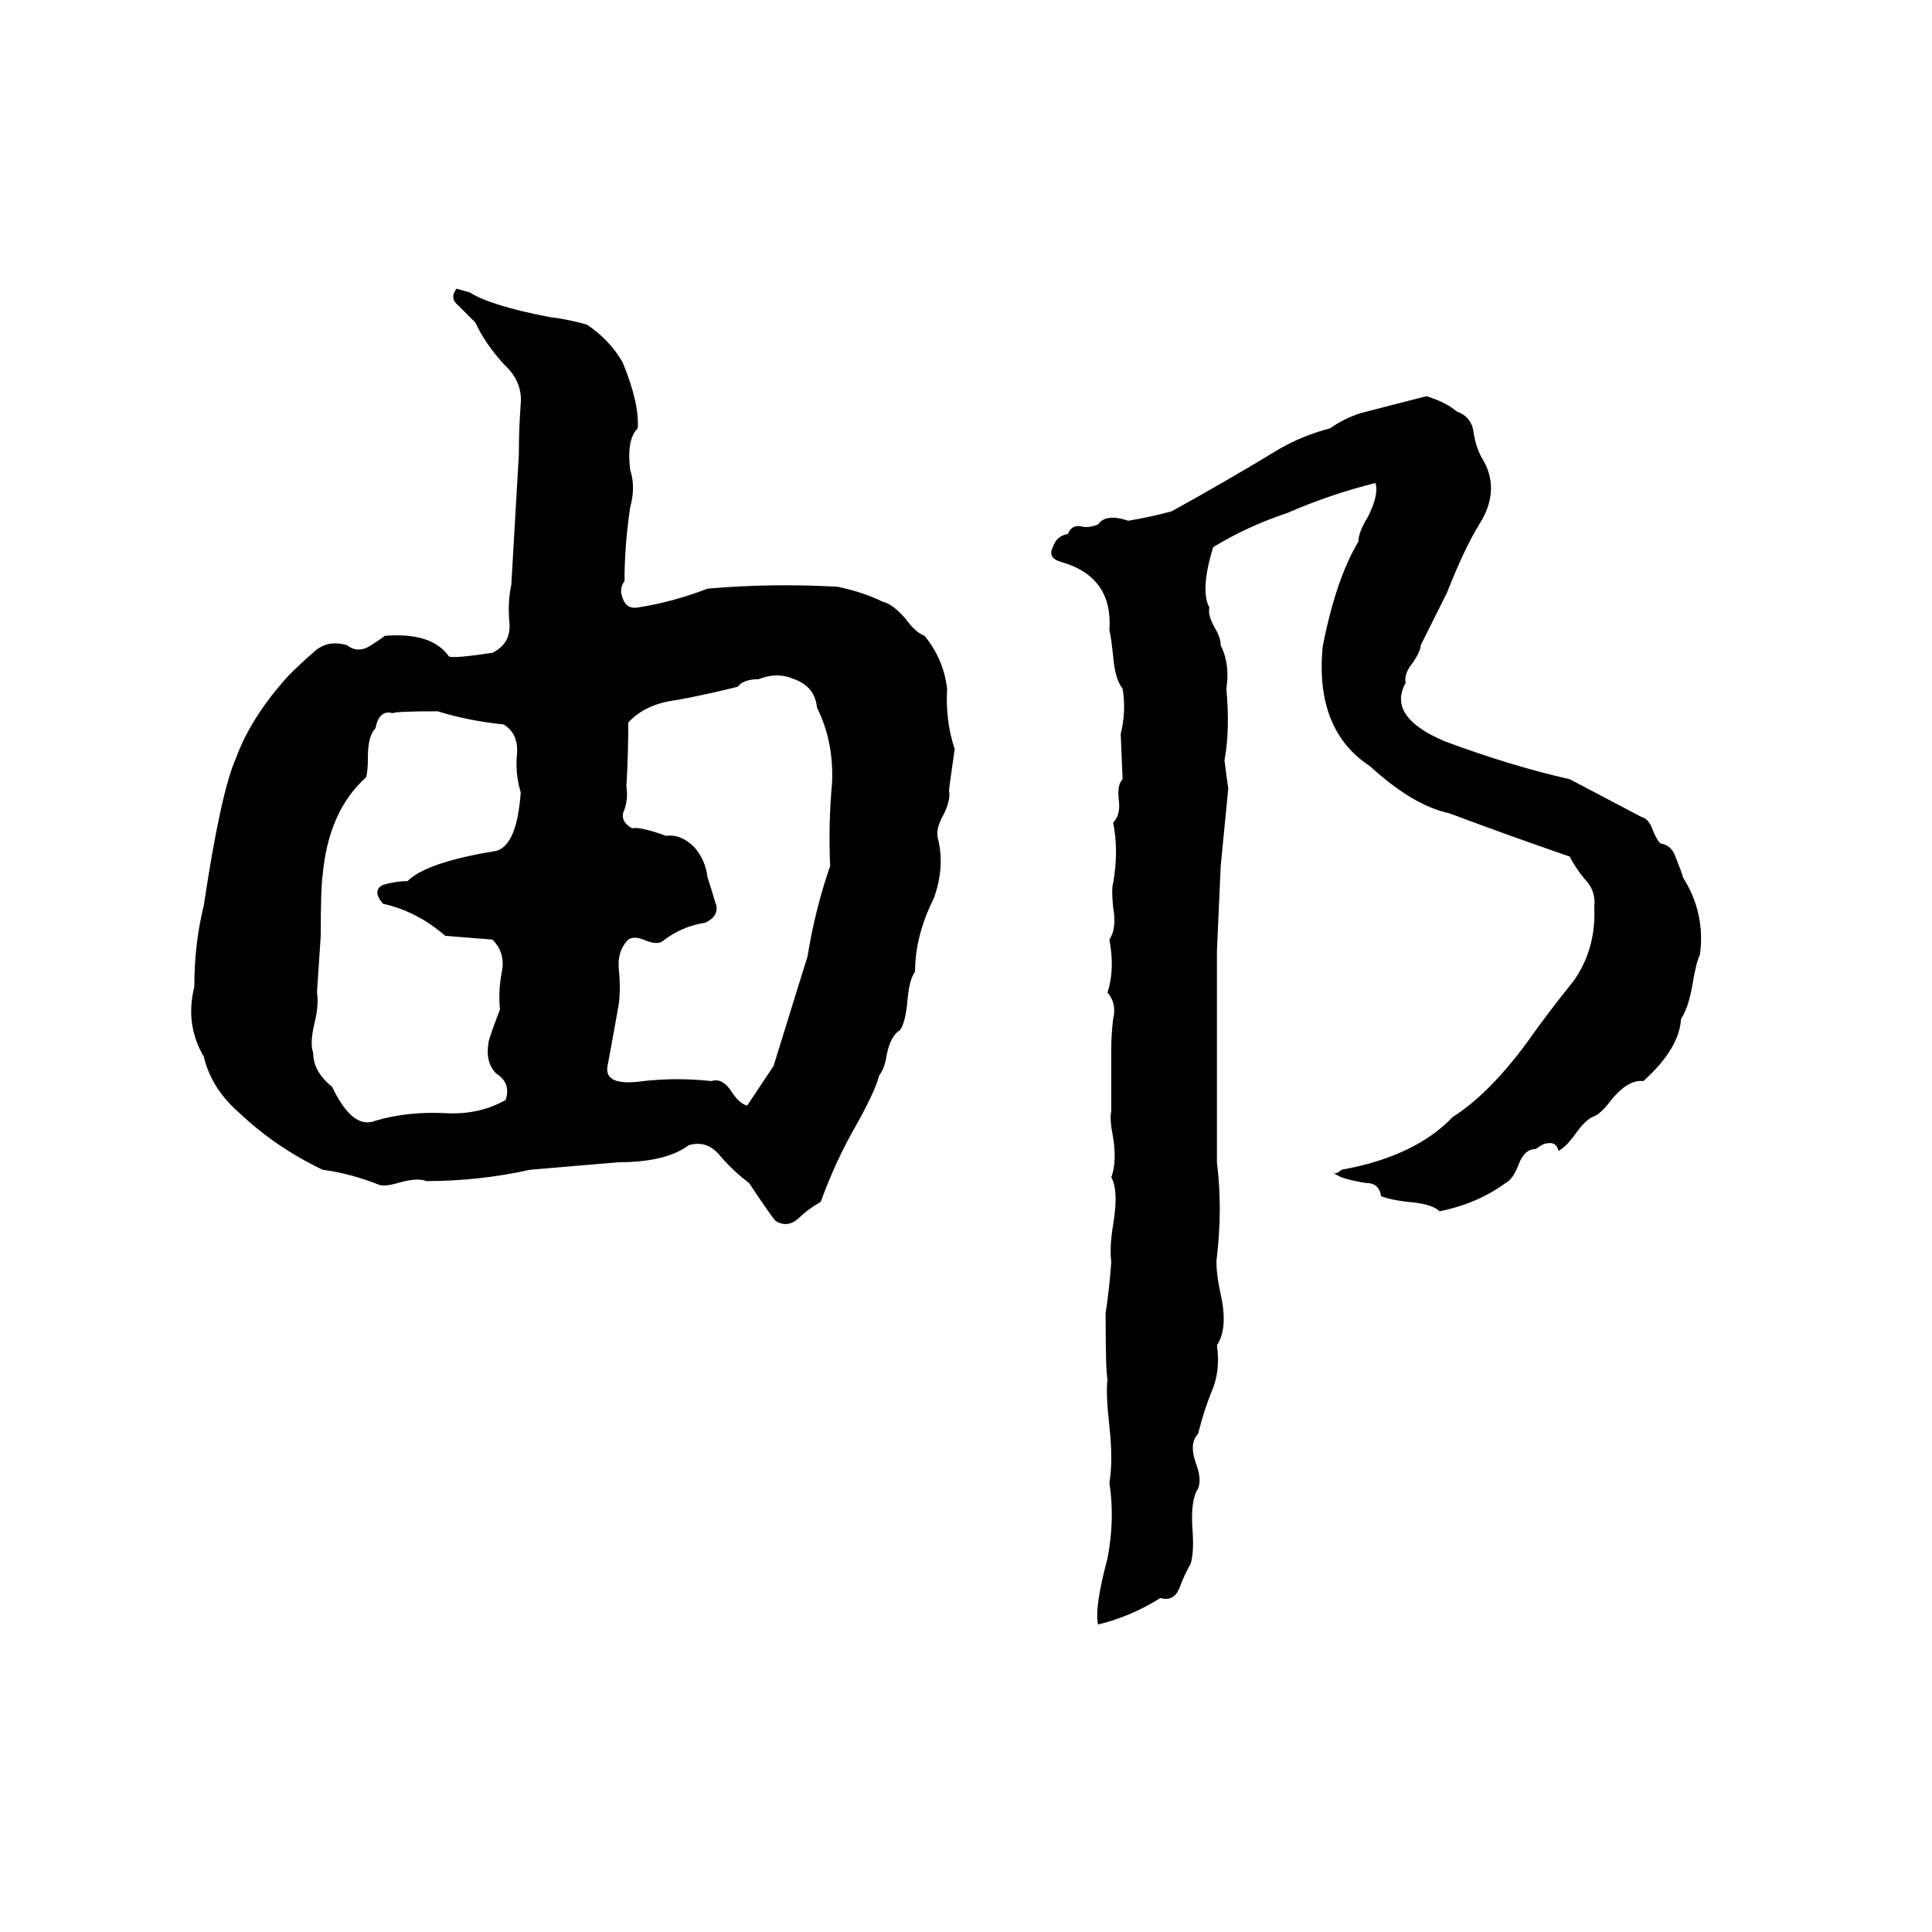 <svg xmlns="http://www.w3.org/2000/svg" viewBox="0 -800 1024 1024">
	<path fill="#000000" d="M242 -647L249 -645Q260 -638 291 -632Q300 -631 311 -628Q323 -620 330 -608Q339 -586 338 -573Q332 -567 334 -551Q337 -542 334 -531Q331 -511 331 -492Q328 -488 330 -483Q332 -477 338 -478Q357 -481 375 -488Q409 -491 444 -489Q458 -486 468 -481Q473 -480 480 -472Q485 -465 490 -463Q500 -451 502 -435Q501 -418 506 -403Q503 -382 503 -381Q504 -376 500 -368Q496 -361 497 -356Q501 -341 495 -324Q485 -304 485 -285Q482 -281 481 -270Q480 -258 477 -254Q472 -251 470 -241Q469 -234 466 -230Q464 -222 454 -204Q443 -185 435 -163Q428 -159 423 -154Q417 -149 411 -153Q409 -155 397 -173Q389 -179 382 -187Q375 -196 365 -193Q353 -184 328 -184Q305 -182 281 -180Q254 -174 226 -174Q221 -176 211 -173Q204 -171 201 -172Q186 -178 171 -180Q146 -192 127 -210Q112 -223 108 -240Q98 -257 103 -277Q103 -300 108 -320Q117 -380 125 -398Q133 -420 153 -442Q160 -449 167 -455Q174 -461 184 -458Q189 -454 195 -457Q200 -460 204 -463Q229 -465 238 -452Q241 -451 261 -454Q271 -459 270 -470Q269 -481 271 -490Q273 -524 275 -559Q275 -573 276 -586Q277 -598 267 -607Q257 -618 252 -629Q248 -633 243 -638Q238 -642 242 -647ZM756 -590Q766 -587 772 -582Q780 -579 781 -571Q782 -564 785 -558Q796 -541 784 -522Q776 -509 767 -486Q760 -472 753 -458Q753 -455 749 -449Q744 -443 745 -438Q735 -420 766 -407Q801 -394 832 -387Q851 -377 870 -367Q874 -366 876 -360Q878 -355 880 -353Q886 -352 888 -346Q892 -336 892 -335Q904 -316 901 -294Q899 -290 897 -278Q895 -266 891 -260Q890 -244 871 -227Q863 -228 854 -217Q848 -209 844 -208Q840 -206 835 -199Q830 -192 826 -190Q825 -195 820 -194Q818 -194 814 -191Q808 -191 805 -183Q802 -175 798 -173Q783 -162 763 -158Q759 -162 746 -163Q737 -164 732 -166Q731 -173 724 -173Q717 -174 711 -176Q709 -177 707 -178Q709 -178 711 -180Q750 -187 770 -208Q789 -220 809 -247Q821 -264 834 -280Q846 -297 845 -319Q846 -328 840 -334Q835 -340 832 -346Q800 -357 768 -369Q749 -373 726 -394Q697 -413 701 -457Q708 -493 720 -513Q720 -518 725 -526Q731 -538 729 -544Q705 -538 682 -528Q661 -521 643 -510Q636 -487 641 -478Q640 -474 644 -467Q647 -462 647 -458Q652 -448 650 -435Q652 -413 649 -397Q650 -389 651 -382Q649 -361 647 -341Q646 -318 645 -296Q645 -240 645 -184Q648 -160 645 -134Q644 -128 647 -114Q651 -96 645 -87Q647 -73 642 -62Q638 -52 635 -40Q630 -35 634 -24Q637 -16 635 -11Q631 -5 632 10Q633 23 631 29Q628 34 625 42Q622 49 615 47Q599 57 582 61Q580 52 587 26Q591 5 588 -14Q590 -26 588 -44Q586 -62 587 -69Q586 -73 586 -104Q588 -117 589 -131Q588 -139 590 -151Q593 -169 589 -176Q592 -184 590 -197Q588 -207 589 -211Q589 -227 589 -244Q589 -252 590 -260Q592 -268 587 -274Q591 -286 588 -302Q592 -308 590 -319Q589 -329 590 -332Q593 -349 590 -364Q594 -368 593 -376Q592 -384 595 -387L594 -411Q597 -423 595 -435Q591 -440 590 -452Q589 -462 588 -466Q590 -494 563 -502Q555 -504 558 -510Q560 -516 566 -517Q568 -522 573 -521Q577 -520 582 -522Q586 -528 598 -524Q610 -526 621 -529Q650 -545 678 -562Q690 -569 705 -573Q712 -578 721 -581ZM402 -440Q394 -440 391 -436Q375 -432 359 -429Q342 -427 333 -417Q333 -400 332 -383Q333 -377 331 -371Q328 -365 335 -361Q339 -362 353 -357Q361 -358 368 -351Q374 -344 375 -335Q377 -329 379 -322Q382 -315 374 -311Q361 -309 351 -301Q348 -299 341 -302Q336 -304 333 -302Q327 -296 328 -286Q329 -277 328 -268Q325 -251 322 -235Q320 -224 341 -227Q359 -229 377 -227Q383 -229 388 -221Q392 -215 396 -214L410 -235Q427 -290 428 -293Q432 -318 440 -341Q439 -363 441 -385Q442 -407 433 -425Q432 -436 421 -440Q412 -444 402 -440ZM208 -422Q201 -424 199 -414Q195 -410 195 -399Q195 -391 194 -388Q174 -370 171 -336Q170 -330 170 -304Q169 -289 168 -274Q169 -268 167 -259Q164 -247 166 -242Q166 -232 176 -224Q187 -201 199 -206Q216 -211 236 -210Q254 -209 268 -217Q271 -226 263 -231Q257 -237 259 -248Q260 -252 265 -265Q264 -275 266 -285Q268 -295 261 -302Q249 -303 236 -304Q221 -317 203 -321Q197 -328 203 -331Q210 -333 216 -333Q226 -343 263 -349Q274 -352 276 -380Q273 -390 274 -400Q275 -411 267 -416Q248 -418 232 -423Q210 -423 208 -422Z"/>
</svg>